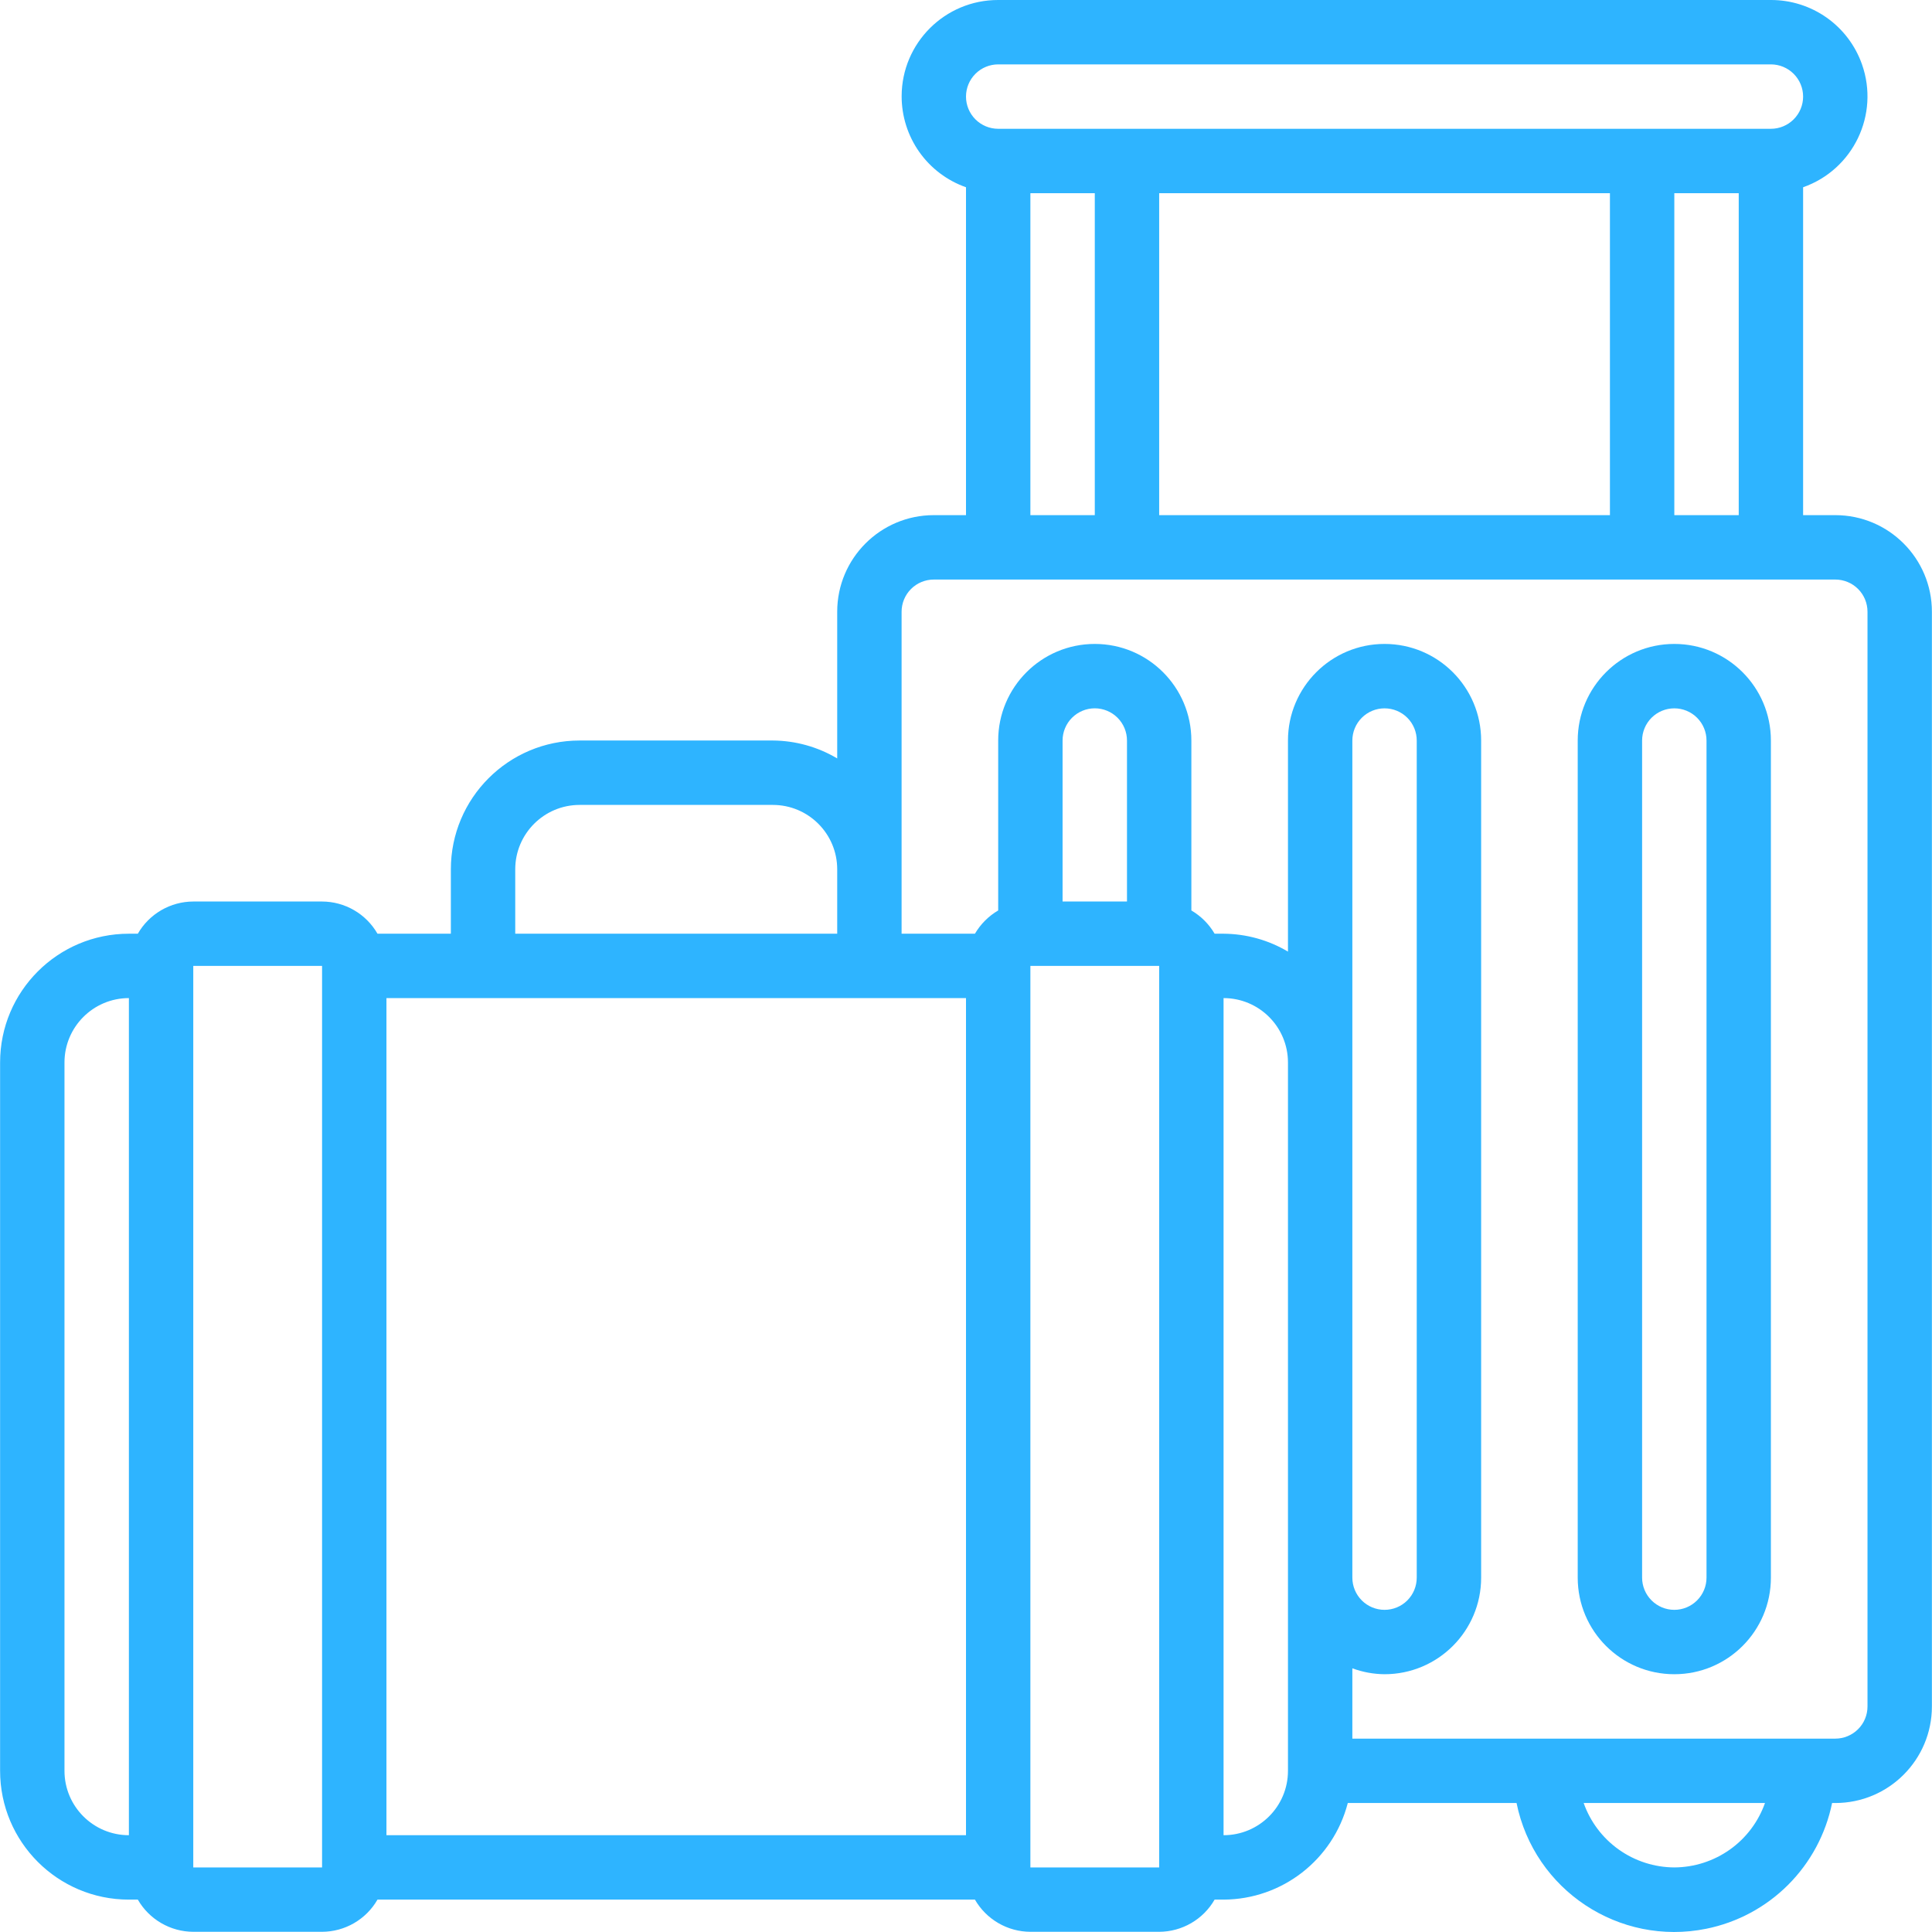 <svg width="80" height="80" viewBox="0 0 80 80" fill="none" xmlns="http://www.w3.org/2000/svg">
<g clip-path="url(#clip0_75_1308)">
<path d="M75.996 21.331H74.663V7.754C76.742 7.022 77.833 4.743 77.101 2.665C76.826 1.884 76.316 1.209 75.64 0.731C74.964 0.254 74.157 -0.002 73.33 7.46913e-06H41.333C39.129 -0.004 37.339 1.779 37.335 3.983C37.334 4.81 37.589 5.617 38.066 6.293C38.544 6.969 39.219 7.479 40 7.754V21.331H38.666C36.458 21.331 34.667 23.122 34.667 25.331V31.405C33.86 30.925 32.939 30.669 32 30.663H24.001C21.056 30.663 18.669 33.051 18.669 35.996V38.663H15.631C15.399 38.259 15.065 37.923 14.662 37.689C14.259 37.455 13.802 37.331 13.336 37.33H8.003C7.537 37.331 7.08 37.455 6.677 37.689C6.274 37.923 5.939 38.259 5.707 38.663H5.337C2.391 38.663 0.004 41.05 0.004 43.995V73.326C0.004 76.271 2.391 78.659 5.337 78.659H5.707C5.939 79.063 6.274 79.398 6.677 79.632C7.08 79.866 7.537 79.99 8.003 79.992H13.336C13.802 79.99 14.259 79.866 14.662 79.632C15.065 79.398 15.399 79.063 15.631 78.659H40.37C40.602 79.063 40.937 79.398 41.34 79.632C41.743 79.866 42.2 79.99 42.666 79.992H47.999C48.465 79.99 48.922 79.866 49.325 79.632C49.728 79.398 50.062 79.063 50.294 78.659H50.665C53.089 78.65 55.203 77.006 55.809 74.659H62.797C63.53 78.267 67.049 80.598 70.657 79.865C71.94 79.605 73.118 78.972 74.044 78.046C74.969 77.12 75.602 75.942 75.863 74.659H75.996C78.205 74.659 79.996 72.868 79.996 70.659V25.331C79.996 23.122 78.205 21.331 75.996 21.331ZM2.67 73.326V43.996C2.67 42.523 3.864 41.329 5.337 41.329V75.992C3.864 75.992 2.67 74.799 2.67 73.326ZM13.336 77.326H8.003V39.996H13.336V77.326ZM47.999 21.331V7.999H66.664V21.331H47.999ZM69.33 7.999H71.997V21.331H69.33V7.999ZM41.333 2.666H73.33C73.683 2.666 74.022 2.807 74.272 3.057C74.522 3.307 74.663 3.646 74.663 4C74.663 4.353 74.522 4.692 74.272 4.942C74.022 5.192 73.683 5.333 73.33 5.333H41.333C40.979 5.333 40.64 5.192 40.39 4.942C40.14 4.692 40 4.353 40 4C40 3.646 40.14 3.307 40.39 3.057C40.64 2.807 40.979 2.666 41.333 2.666ZM42.666 7.999H45.333V21.331H42.666V7.999ZM40 41.329V75.992H16.002V41.329H40ZM21.335 35.996C21.335 34.524 22.529 33.33 24.001 33.33H32.001C33.473 33.33 34.667 34.524 34.667 35.996V38.663H21.335L21.335 35.996ZM46.666 37.33H43.999V30.663C43.999 30.31 44.14 29.971 44.39 29.721C44.64 29.471 44.979 29.33 45.332 29.33C45.686 29.33 46.025 29.471 46.275 29.721C46.525 29.971 46.666 30.31 46.666 30.663L46.666 37.33ZM47.999 77.326H42.666V39.996H47.999V77.326ZM53.332 73.326C53.332 74.799 52.138 75.992 50.665 75.992V41.329C52.138 41.329 53.332 42.523 53.332 43.996V73.326ZM55.998 43.996V30.664C55.998 30.31 56.139 29.971 56.389 29.721C56.639 29.471 56.978 29.331 57.331 29.331C57.685 29.331 58.024 29.471 58.274 29.721C58.524 29.971 58.664 30.31 58.664 30.664V65.327C58.664 65.68 58.524 66.02 58.274 66.27C58.024 66.52 57.685 66.66 57.331 66.66C56.978 66.66 56.639 66.52 56.389 66.27C56.139 66.02 55.998 65.68 55.998 65.327V43.996ZM69.33 77.326C68.506 77.322 67.703 77.064 67.031 76.587C66.359 76.11 65.851 75.436 65.576 74.659H73.084C72.81 75.436 72.302 76.11 71.63 76.587C70.957 77.064 70.154 77.322 69.33 77.326ZM77.329 70.66C77.329 70.835 77.295 71.008 77.228 71.17C77.161 71.332 77.063 71.479 76.939 71.602C76.815 71.726 76.668 71.824 76.506 71.891C76.345 71.958 76.171 71.993 75.996 71.993H55.998V69.081C56.425 69.239 56.876 69.322 57.331 69.326C59.54 69.326 61.331 67.536 61.331 65.327V30.664C61.331 28.455 59.54 26.664 57.331 26.664C55.123 26.664 53.332 28.455 53.332 30.664V39.404C52.525 38.924 51.604 38.669 50.665 38.663H50.295C50.062 38.265 49.73 37.933 49.332 37.7V30.664C49.332 28.455 47.541 26.664 45.333 26.664C43.124 26.664 41.333 28.455 41.333 30.664V37.7C40.935 37.933 40.603 38.265 40.37 38.663H37.333V25.331C37.333 24.977 37.474 24.638 37.724 24.388C37.974 24.138 38.313 23.998 38.666 23.998H75.996C76.35 23.998 76.689 24.138 76.939 24.388C77.189 24.638 77.329 24.977 77.329 25.331V70.66H77.329Z" fill="#2EB4FF"/>
<path d="M69.33 26.664C67.121 26.664 65.33 28.455 65.33 30.664V65.327C65.33 67.536 67.121 69.326 69.33 69.326C71.538 69.326 73.329 67.536 73.329 65.327V30.664C73.329 28.455 71.538 26.664 69.33 26.664ZM70.663 65.327C70.663 65.68 70.522 66.019 70.272 66.269C70.022 66.519 69.683 66.66 69.33 66.66C68.976 66.66 68.637 66.519 68.387 66.269C68.137 66.019 67.996 65.68 67.996 65.327V30.664C67.996 30.31 68.137 29.971 68.387 29.721C68.637 29.471 68.976 29.331 69.33 29.331C69.683 29.331 70.022 29.471 70.272 29.721C70.522 29.971 70.663 30.31 70.663 30.664V65.327Z" fill="#2EB4FF"/>
</g>
<defs>
<clipPath id="clip0_75_1308">
<rect width="80" height="80" fill="white"/>
</clipPath>
</defs>
</svg>
